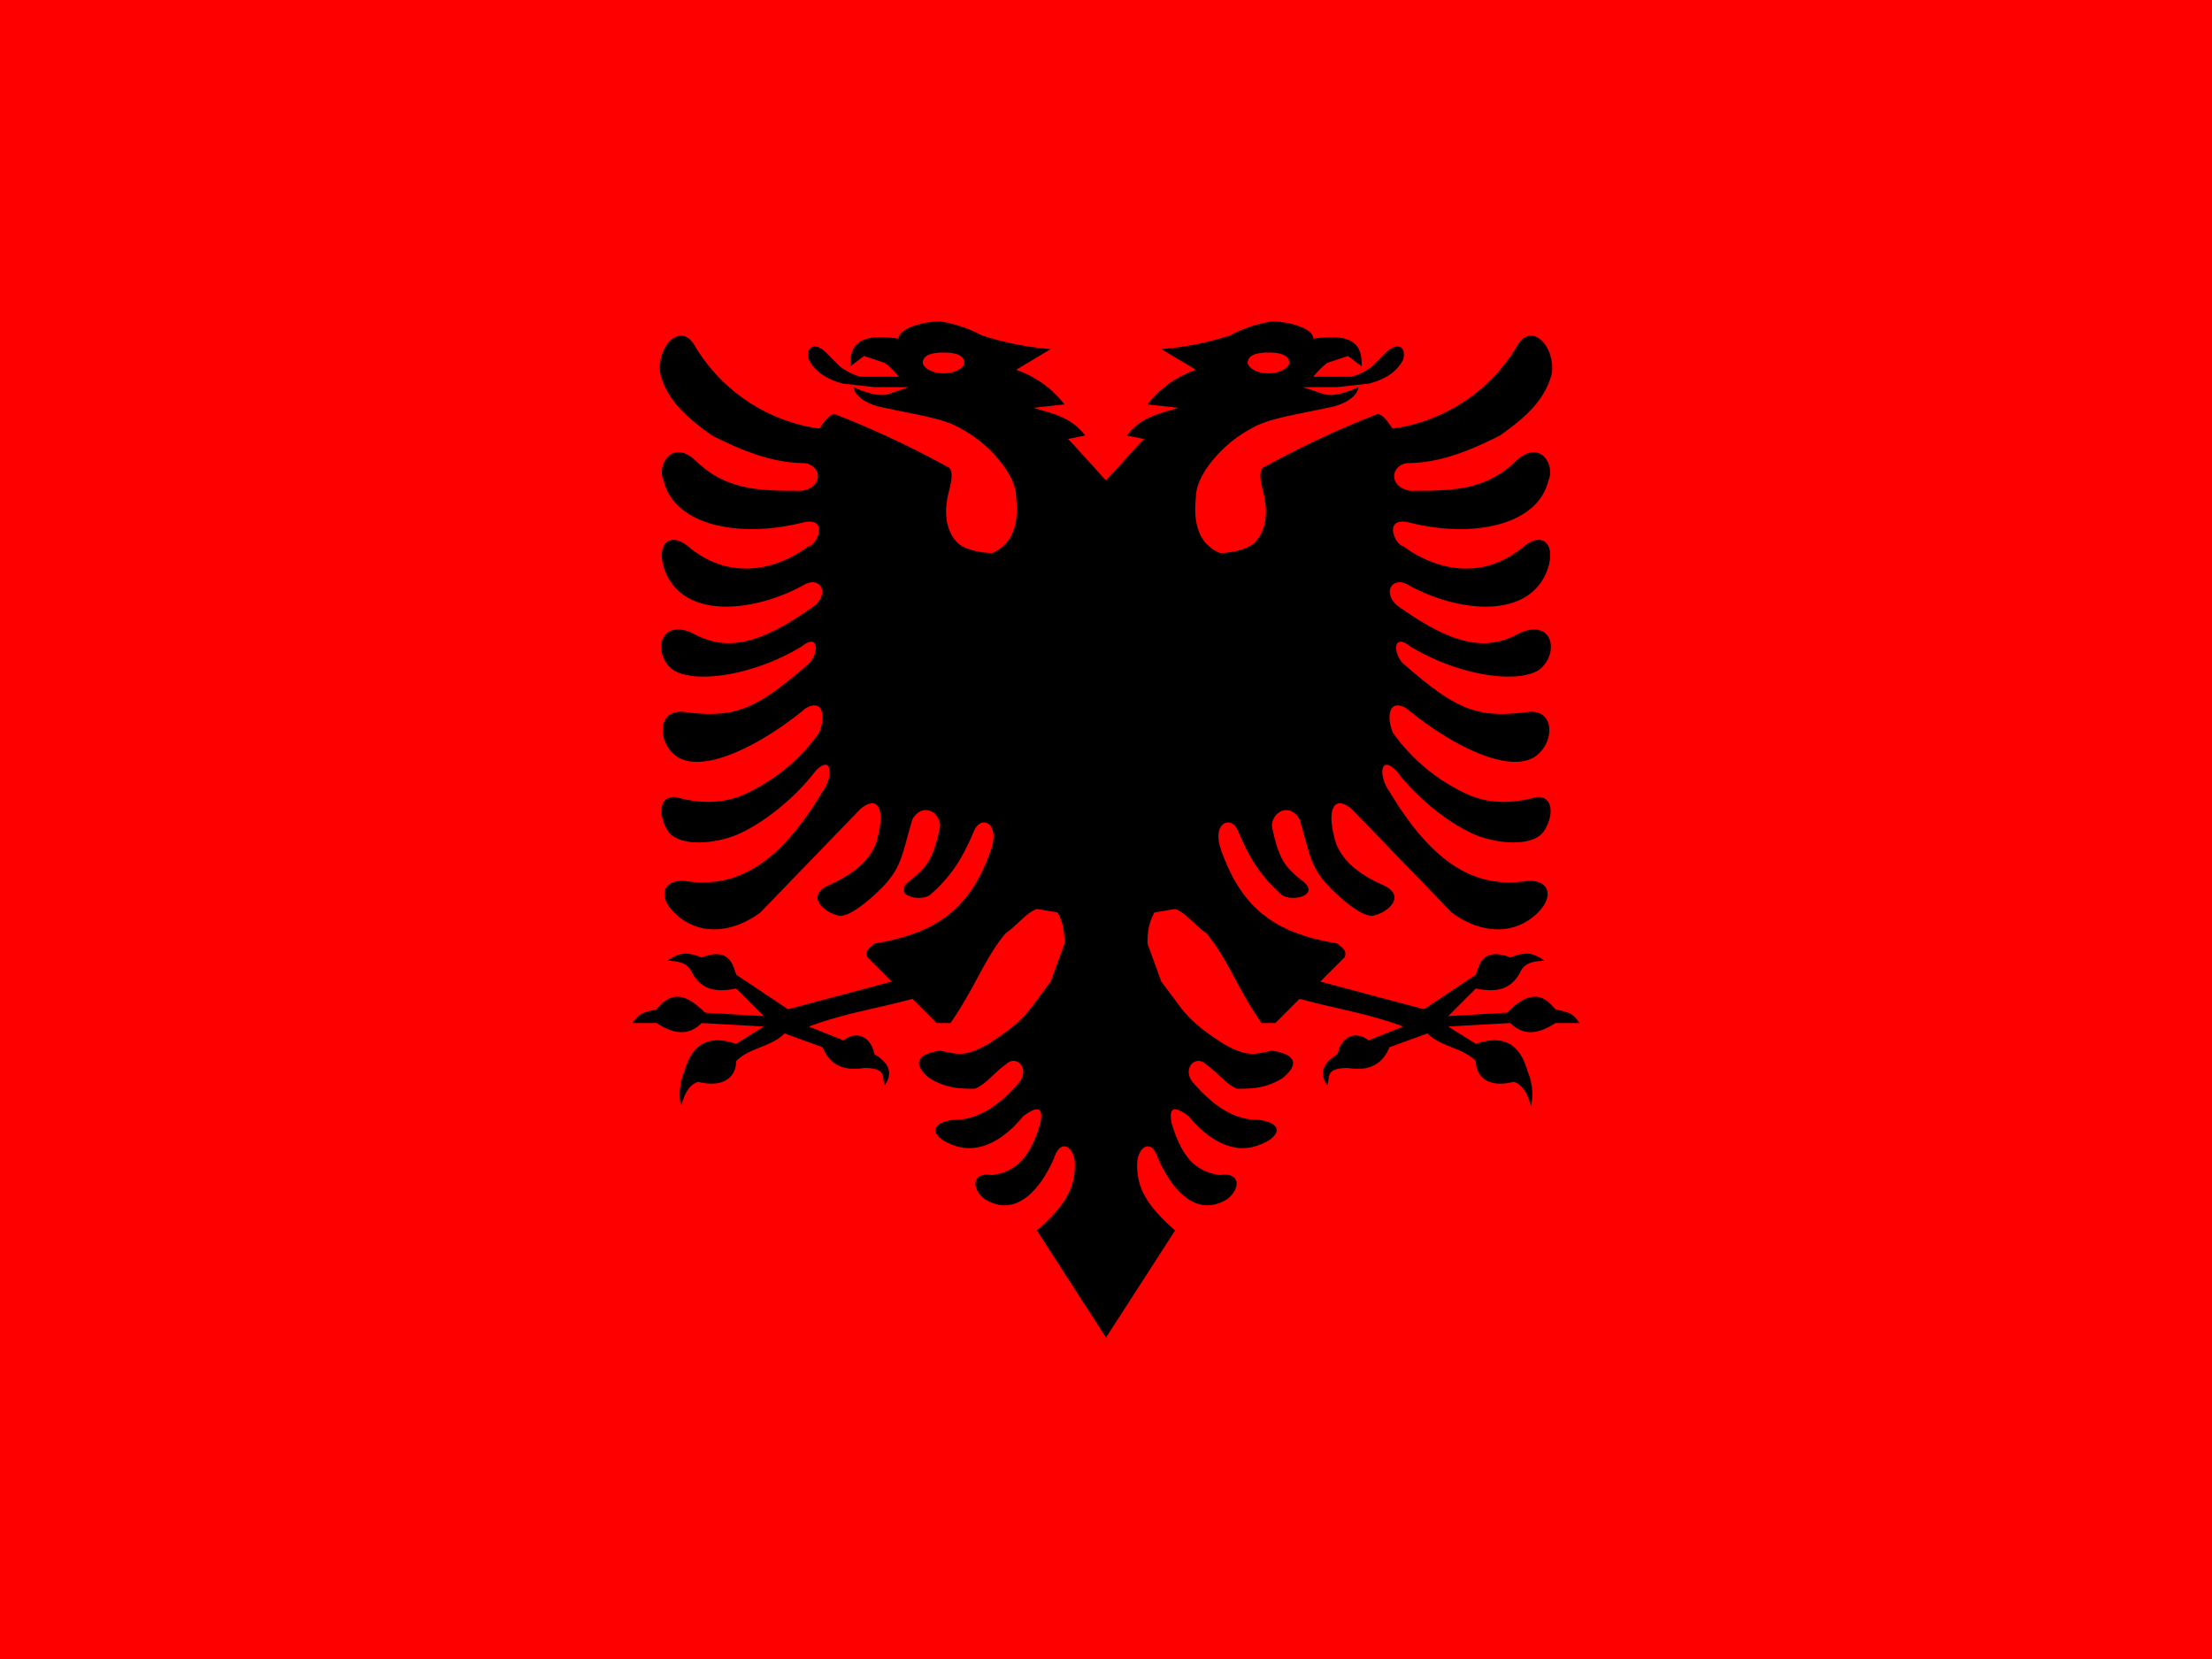 <svg xmlns="http://www.w3.org/2000/svg" xmlns:xlink="http://www.w3.org/1999/xlink" id="flag-icons-al" viewBox="0 0 640 480">
  <path fill="red" d="M0 0h640v480H0z"/>
  <path id="a" d="M272 93c-5 0-12 2-12 5-13-2-14 3-14 8l4-3 6 2a22 22 0 014 4h-11a17 17 0 01-6-3l-4-4c-3-3-6-2-5 2 2 4 6 6 10 7l9 1h10l-6 2c-3 1-8-1-10-2 0 2 3 5 9 6 9 2 17 3 22 6a37 37 0 0111 9c5 6 5 10 5 11 1 9-2 14-7 16-3 0-8-1-10-3s-4-6-3-12c0-2 3-9 0-10a274 274 0 00-32-15c-2-1-4 3-5 4a50 50 0 01-36-24c-4-7-11 0-10 8 2 8 8 13 15 18 8 4 17 8 27 8 5 1 5 7-1 8-12 0-22 0-31-9-7-6-11 2-9 6 3 13 22 17 41 12 7-1 3 7 1 7-8 6-22 11-35 0-5-4-9-1-7 6 5 16 27 13 41 5 4-2 7 2 3 6-18 13-27 13-36 8-10-4-11 7-5 11 7 4 24 1 37-7 5-4 5 2 2 5-15 13-21 16-36 14-8-1-8 9-2 13 8 5 25-4 37-14 5-3 6 2 4 7a54 54 0 01-22 18c-7 3-14 2-18 1-6-2-7 4-4 9 2 4 10 5 19 2 8-3 18-11 24-19 5-5 5 2 2 6-12 20-24 28-39 26-7-1-9 4-4 9 7 7 17 6 25 0l29-30c5-4 7 0 5 8-1 5-5 10-14 14-7 3-2 8 3 9 3 0 8-4 12-8 6-6 6-10 9-20 3-5 8-2 8 2-2 10-4 12-9 16s3 6 6 4c7-6 10-12 13-19 2-4 7-2 5 5-6 18-16 25-34 28-1 1-3 2-2 4l7 7-30 8-15-10c-1-3-2-8-10-5-5-2-7-1-10 1 4 0 6 1 7 3 3 6 8 6 13 5l8 8-17-1c-6-6-10-6-14-1-4 1-5 1-7 4h7c6 4 10 3 13 0l18 1-8 5c-9-3-13 1-15 8a17 17 0 00-1 10c1-3 2-6 5-7 8 2 11-2 11-6 4-4 10-4 14-8l11 4c2 5 6 7 12 6 7 0 5 3 6 5 2-3 2-6-3-9-1-5-5-7-9-4l-10-4c11-4 19-5 30-8l7 7h4c7-10 10-19 16-26 3-2 6-6 9-7l6 1c1 2 2 4 2 9l-4 11-6 8c-4 5-9 8-12 10-7 4-9 3-14 2-7 1-8 4-3 8 5 3 9 3 13 3 3-1 6-5 9-7 3-3 7 1 4 5-6 7-12 11-19 11-8 1-6 5-1 7 9 4 17-3 21-8 4-3 6-3 5 2-3 10-7 14-14 15-6-1-6 4-2 7 10 6 17-5 20-12 2-6 6-3 6 2 0 7-3 12-11 19l20 31 19-214-19-34-10-11-1-1 5-1c-4-5-8-6-15-8l9-1a30 30 0 00-14-10l10-6a86 86 0 01-20-4 37 37 0 00-12-4zm1 9c4 0 6 1 6 3 0 1-2 3-6 3s-6-2-6-3c0-2 2-3 6-3z"/>
  <use xlink:href="#a" width="100%" height="100%" transform="matrix(-1 0 0 1 640 0)"/>
</svg>
